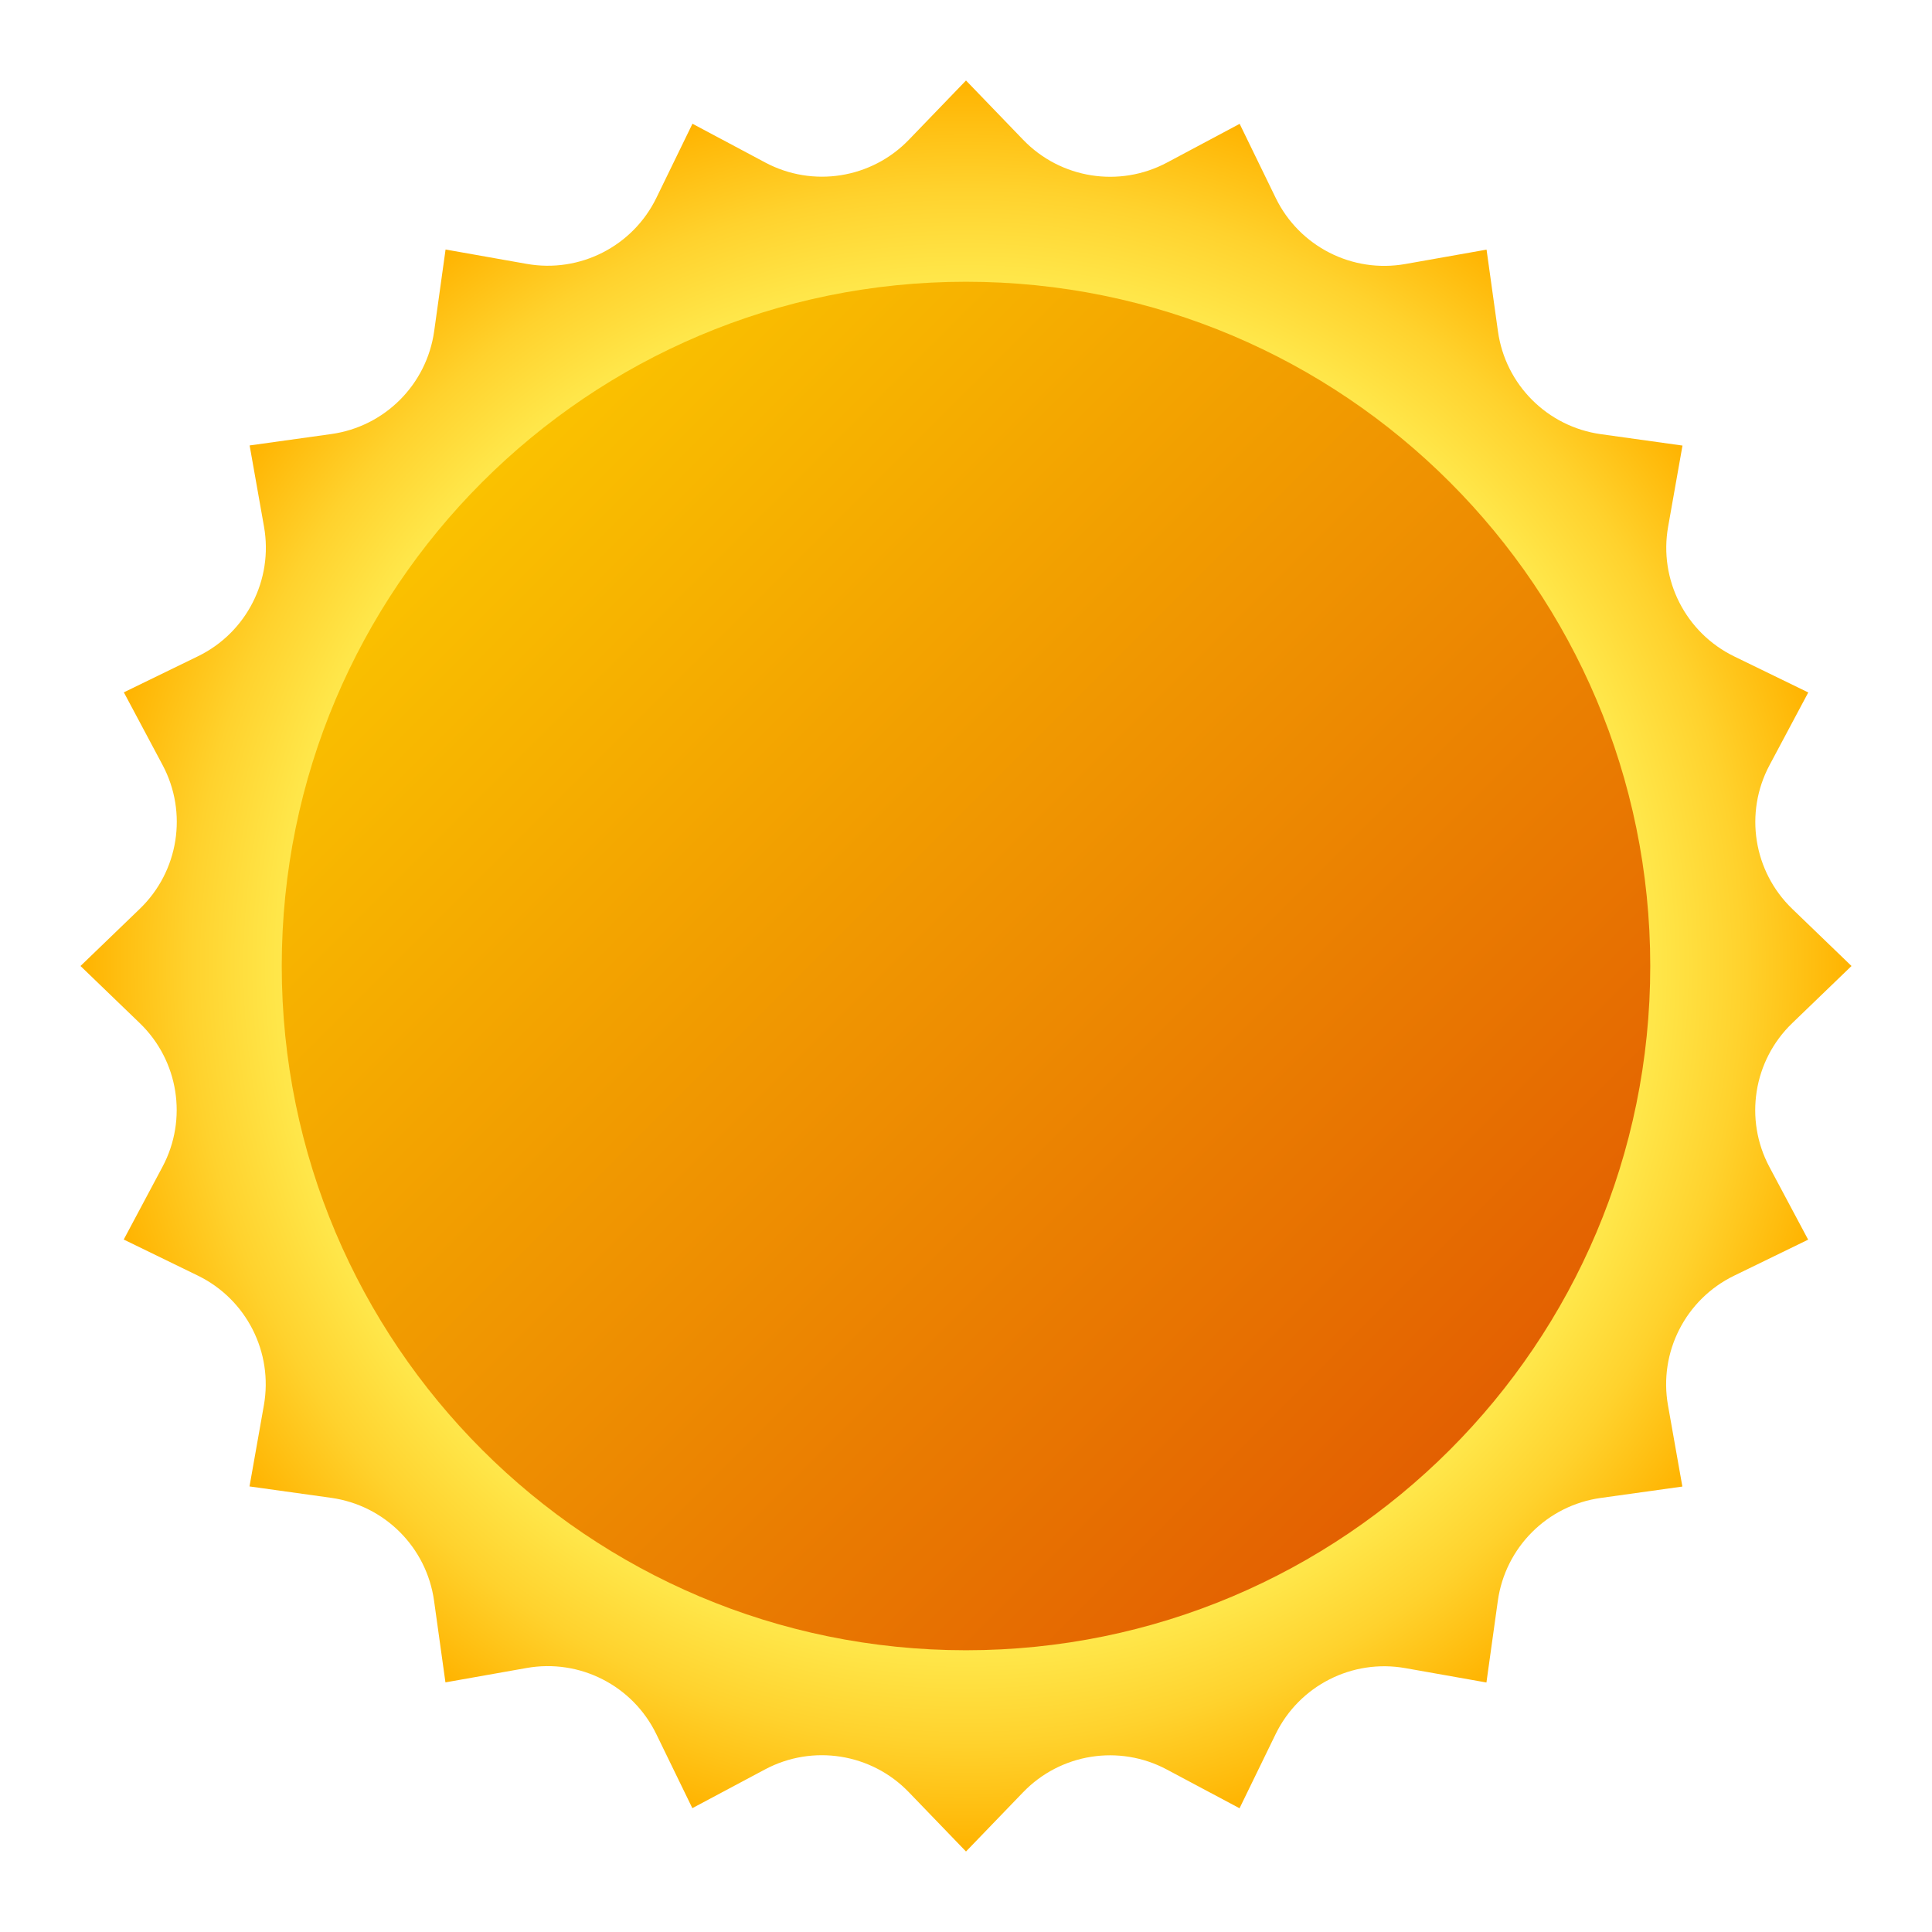<svg xmlns="http://www.w3.org/2000/svg"  viewBox="0 0 48 48" width="240px" height="240px"><radialGradient id="w~INujfpQanMh___D7Au2a" cx="24" cy="24" r="22" gradientUnits="userSpaceOnUse"><stop offset=".724" stop-color="#ffed54"/><stop offset=".779" stop-color="#ffe649"/><stop offset=".877" stop-color="#ffd22d"/><stop offset="1" stop-color="#ffb300"/></radialGradient><path fill="url(#w~INujfpQanMh___D7Au2a)" d="M24,2l1.421,1.474c0.93,0.965,2.388,1.196,3.571,0.566l1.807-0.963l0.896,1.841	c0.586,1.205,1.902,1.876,3.222,1.641l2.016-0.357l0.283,2.028c0.185,1.328,1.229,2.371,2.557,2.557l2.028,0.283l-0.357,2.016	c-0.234,1.32,0.436,2.635,1.641,3.222l1.841,0.896l-0.963,1.807c-0.631,1.183-0.4,2.641,0.566,3.571L46,24l-1.474,1.421	c-0.965,0.93-1.196,2.388-0.566,3.571l0.963,1.807l-1.841,0.896c-1.205,0.586-1.876,1.902-1.641,3.222l0.357,2.016l-2.028,0.283	c-1.328,0.185-2.371,1.229-2.557,2.557l-0.283,2.028l-2.016-0.357c-1.32-0.234-2.635,0.436-3.222,1.641l-0.896,1.841l-1.807-0.963	c-1.183-0.631-2.641-0.4-3.571,0.566L24,46l-1.421-1.474c-0.93-0.965-2.388-1.196-3.571-0.566l-1.807,0.963l-0.896-1.841	c-0.586-1.205-1.902-1.876-3.222-1.641l-2.016,0.357l-0.283-2.028c-0.185-1.328-1.229-2.371-2.557-2.557l-2.028-0.283l0.357-2.016	c0.234-1.32-0.436-2.635-1.641-3.222l-1.841-0.896l0.963-1.807c0.631-1.183,0.4-2.641-0.566-3.571L2,24l1.474-1.421	c0.965-0.93,1.196-2.388,0.566-3.571l-0.963-1.807l1.841-0.896c1.205-0.586,1.876-1.902,1.641-3.222l-0.357-2.016l2.028-0.283	c1.328-0.185,2.371-1.229,2.557-2.557l0.283-2.028l2.016,0.357c1.32,0.234,2.635-0.436,3.222-1.641l0.896-1.841l1.807,0.963	c1.183,0.631,2.641,0.4,3.571-0.566L24,2z"/><linearGradient id="w~INujfpQanMh___D7Au2b" x1="8.092" x2="35.996" y1="8.092" y2="35.996" gradientUnits="userSpaceOnUse"><stop offset="0" stop-color="#fed100"/><stop offset="1" stop-color="#e36001"/></linearGradient><path fill="url(#w~INujfpQanMh___D7Au2b)" d="M24,7C14.611,7,7,14.611,7,24s7.611,17,17,17s17-7.611,17-17S33.389,7,24,7z"/></svg>

